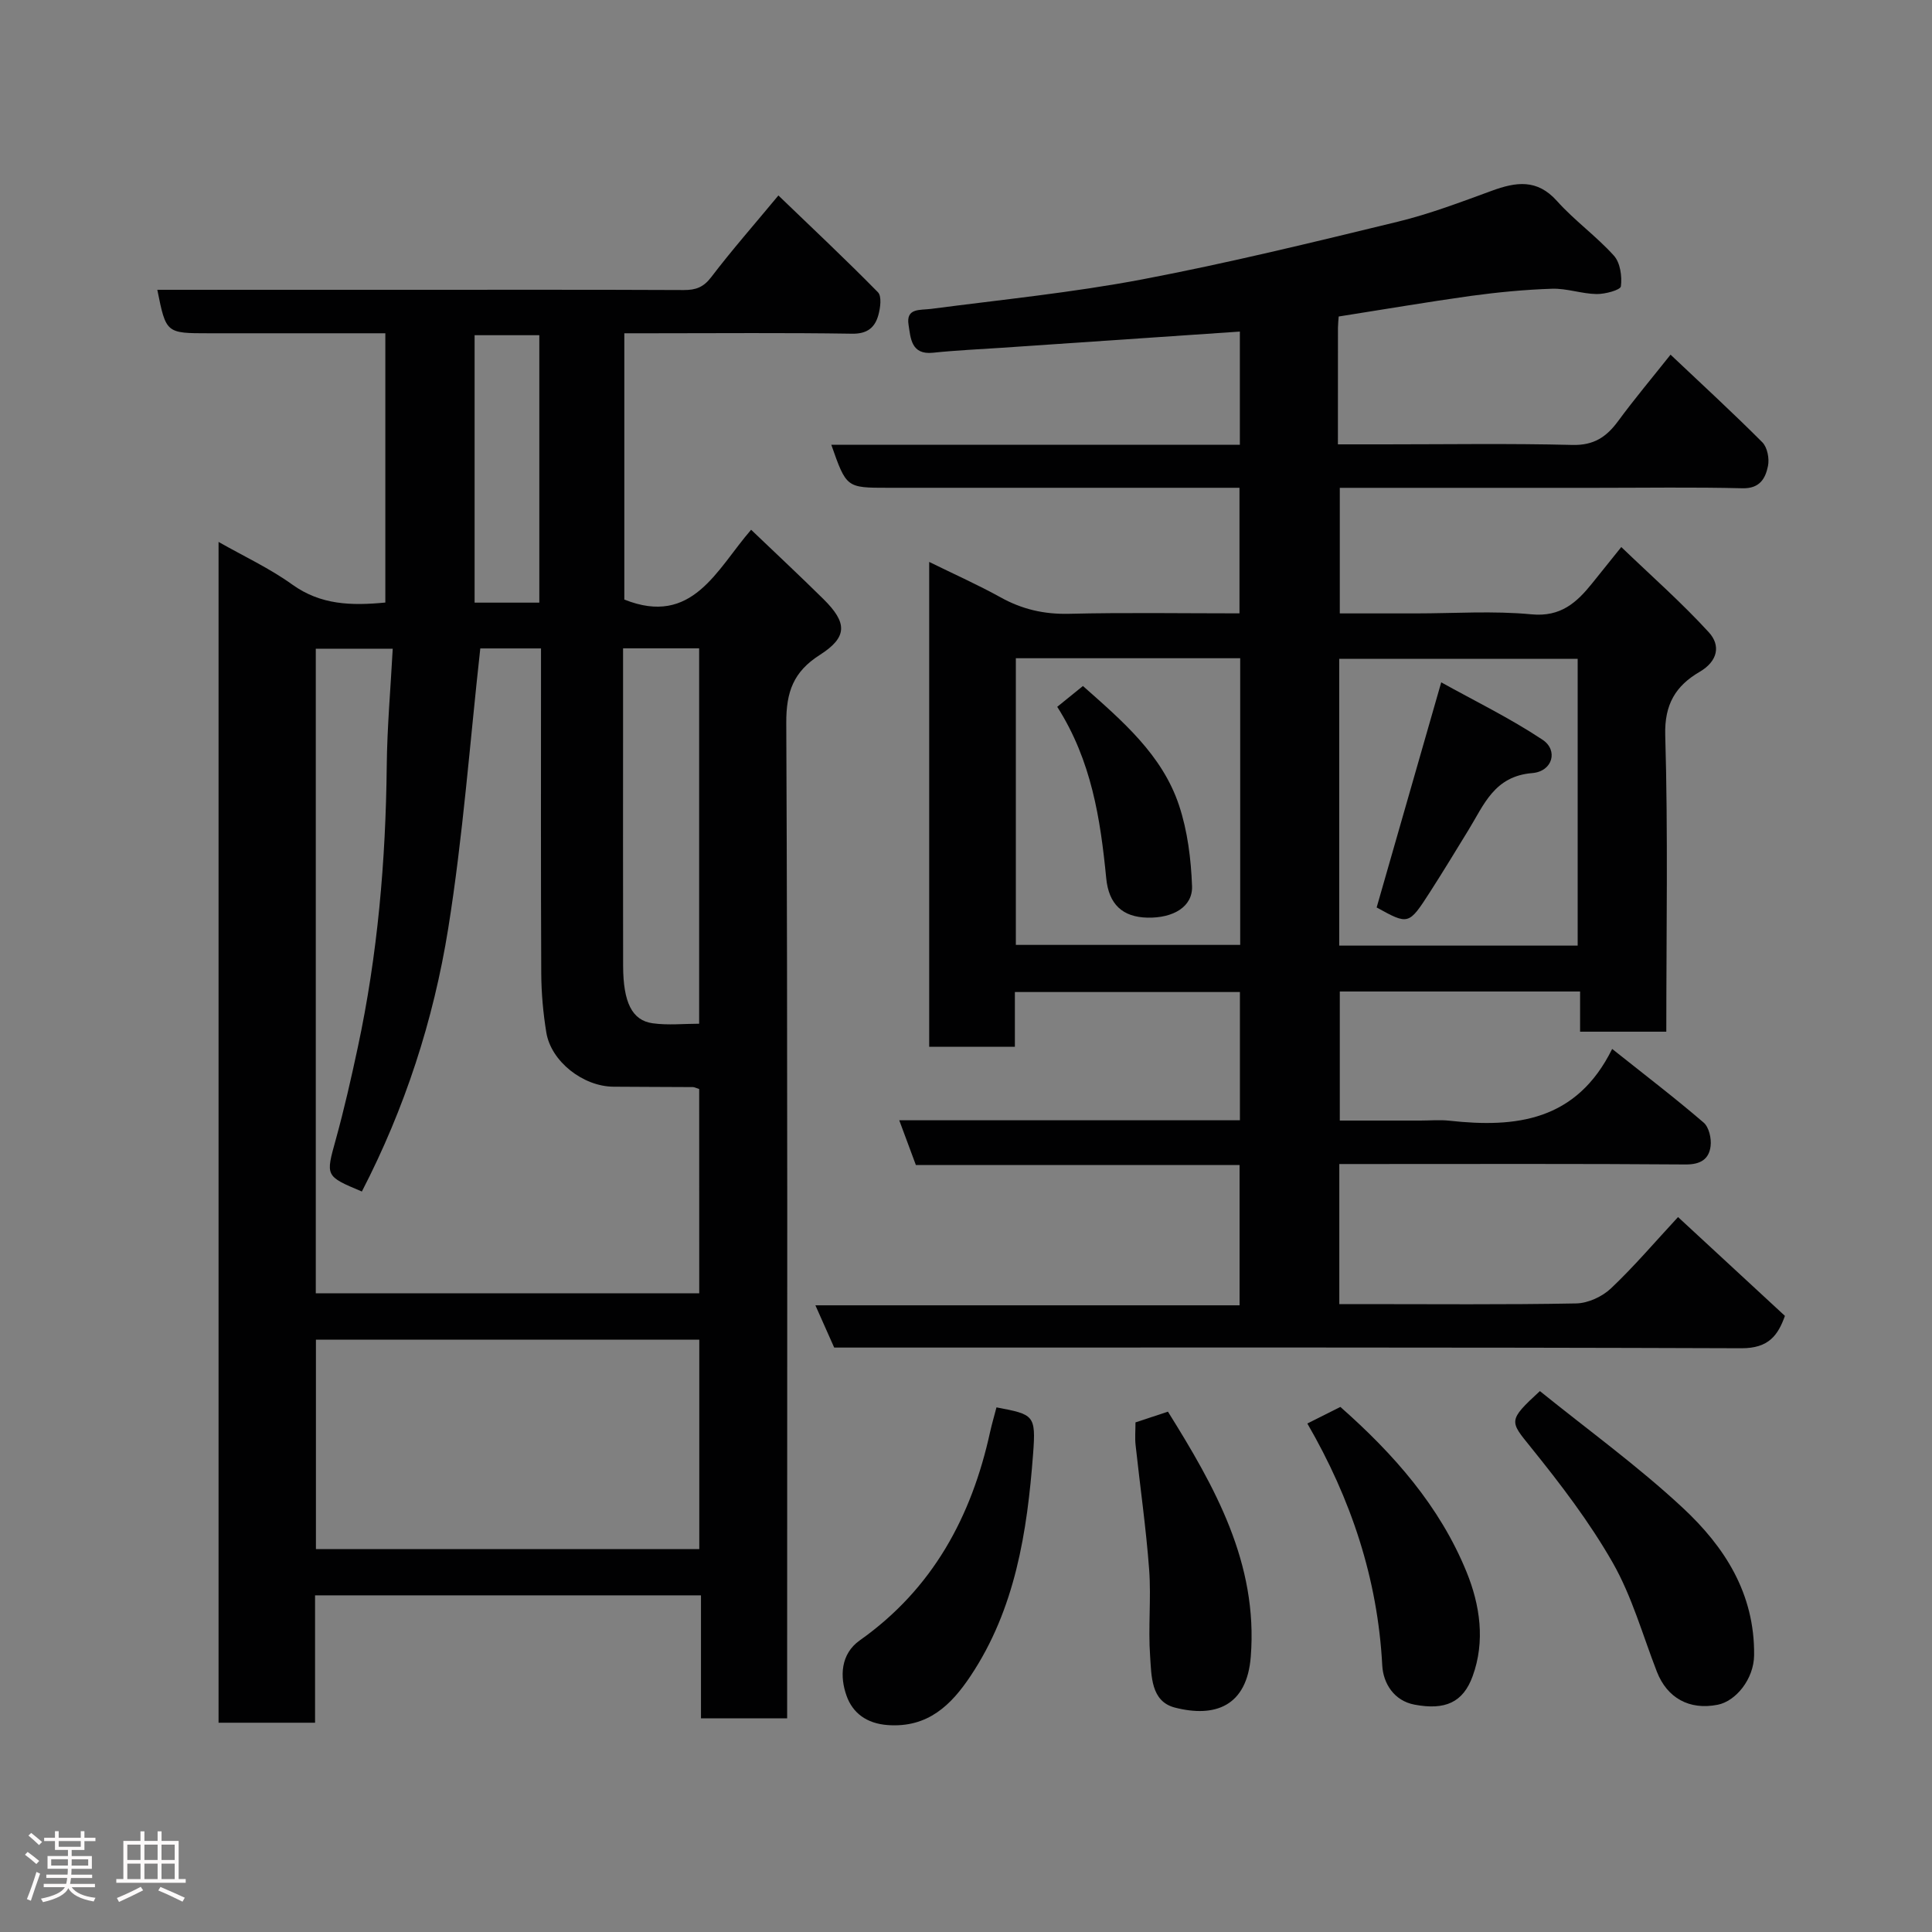 <svg enable-background="new 0 0 400 400" viewBox="0 0 400 400" xmlns="http://www.w3.org/2000/svg"><rect x="0" y="0" width="400" height="400" fill="#808080" stroke="none"/><path d="m5.17 384 .55-.58c.85.61 1.65 1.24 2.4 1.87l-.59.64c-.83-.73-1.62-1.38-2.36-1.93m1.22 9.53-.82-.34c.71-1.76 1.37-3.64 1.98-5.63.24.13.5.25.76.36-.6 1.67-1.24 3.54-1.92 5.61m-.5-13.5.57-.54c.56.44 1.31 1.06 2.26 1.87l-.64.64c-.68-.66-1.41-1.32-2.19-1.97m3.25.46h2.24v-1.36h.77v1.36h4.57v-1.36h.76v1.36h2.28v.69h-2.28v1.84h-2.64v1.26h4.18v2.64h-4.21c0 .45-.02.86-.05 1.21h4.32v.69h-4.38c-.04.34-.1.75-.19 1.22h5.15v.69h-4.82c.87 1.19 2.51 1.92 4.93 2.19-.17.31-.3.57-.37.76-2.77-.49-4.52-1.41-5.26-2.76-.56 1.26-2.3 2.23-5.24 2.9-.12-.24-.26-.48-.43-.72 2.73-.55 4.38-1.34 4.96-2.38h-4.38v-.69h4.65c.1-.38.17-.79.21-1.22h-4.32v-.69h4.4c.03-.34.05-.75.05-1.21h-4.2v-2.64h4.23v-1.26h-2.69v-1.84h-2.24zm1.46 4.46v1.29h3.45c.01-.4.02-.57.01-.53v-.32-.45h-3.46zm1.55-2.59h4.57v-1.19h-4.57zm6.11 2.59h-3.42v.77c-.02.19-.01.37-.02.53h3.44z" fill="#fcfafa"/><path d="m32.63 379.16h.82v1.98h3.54v7.89h1.46v.78h-14.37v-.78h1.46v-7.89h3.54v-1.98h.82v1.98h2.73zm-3.49 11.48.5.73c-1.61.82-3.28 1.63-5 2.41-.13-.27-.28-.55-.44-.82 1.75-.72 3.4-1.49 4.94-2.32m-2.78-5.55h2.73v-3.18h-2.73zm0 3.95h2.73v-3.2h-2.73zm3.54-3.95h2.73v-3.18h-2.73zm0 3.95h2.73v-3.2h-2.73zm7.89 4.68c-1.84-.92-3.51-1.7-5.02-2.32l.45-.73c1.89.8 3.57 1.55 5.04 2.23zm-1.62-11.81h-2.73v3.18h2.73zm-2.73 7.13h2.73v-3.2h-2.73z" fill="#fcfafa"/><g fill="#010102"><path d="m79.78 124.75c0-18.68 0-36.95 0-55.75-12.32 0-24.44 0-36.55 0-8.85 0-8.85 0-10.66-9h50.5c19.5 0 39-.04 58.5.05 2.48.01 4.08-.57 5.68-2.67 4.26-5.59 8.91-10.88 13.91-16.91 6.95 6.69 13.92 13.23 20.61 20.04.82.84.5 3.24.08 4.74-.71 2.55-2.27 3.89-5.42 3.84-13.83-.22-27.66-.09-41.5-.09-1.8 0-3.6 0-5.67 0v55.13c14.11 5.65 19.08-6.18 26.25-14.45 5.18 4.95 10.14 9.58 14.97 14.35 4.99 4.93 5.02 7.89-.77 11.58-5.42 3.46-6.95 7.61-6.92 14.06.3 66.66.18 133.33.18 199.99v6.1c-6.08 0-11.68 0-17.84 0 0-8.39 0-16.79 0-25.46-26.82 0-53.08 0-79.9 0v26.37c-6.93 0-13.32 0-19.98 0 0-81.34 0-162.61 0-244.47 5.24 2.98 10.59 5.46 15.28 8.84 5.88 4.21 12.17 4.39 19.25 3.71zm64.98 100.72c-.67-.21-.97-.39-1.27-.4-5.5-.04-11-.03-16.49-.08-6.29-.05-12.91-5.23-13.89-11.22-.66-4.04-1.03-8.18-1.05-12.28-.1-20.66-.05-41.32-.05-61.98 0-1.76 0-3.51 0-5.26-4.99 0-9.26 0-12.57 0-2.17 19.59-3.59 38.94-6.65 58.03-3.04 18.96-8.99 37.24-17.87 54.41-7.64-3.21-7.5-3.17-5.38-10.83 1.73-6.27 3.17-12.62 4.53-18.98 4.12-19.2 5.79-38.64 6-58.25.08-8.04.8-16.08 1.24-24.32-5.84 0-10.89 0-15.93 0v133.45h79.39c-.01-14.18-.01-28.11-.01-42.29zm.02 51.89c-26.79 0-53.16 0-79.37 0v43.37h79.37c0-14.53 0-28.78 0-43.37zm-15.78-143.13v14.79c0 16.98-.03 33.96.01 50.94.02 7.55 1.83 11.31 6.12 11.9 3.18.44 6.47.09 9.62.09 0-26.33 0-51.91 0-77.72-5.19 0-10.12 0-15.75 0zm-17.34-9.46c0-18.75 0-37.12 0-55.37-4.73 0-9.11 0-13.4 0v55.37z"/><path d="m277.16 65.53c-.05.74-.14 1.54-.15 2.35-.01 7.81-.01 15.62-.01 24.12h9.56c13 0 26-.21 39 .12 4.42.11 7.04-1.65 9.45-4.93 3.37-4.58 7.03-8.94 10.86-13.76 6.62 6.26 12.95 12.07 19 18.14 1.04 1.04 1.49 3.38 1.17 4.91-.52 2.56-1.68 4.7-5.28 4.61-10.16-.25-20.33-.09-30.5-.09-17.49 0-34.99 0-52.87 0v26h15.7c8 0 16.05-.57 23.98.19 6.08.58 9.37-2.44 12.6-6.46 1.75-2.17 3.49-4.35 6-7.47 6.32 6.07 12.56 11.56 18.14 17.67 2.45 2.68 1.89 5.95-1.94 8.18-4.88 2.85-7.29 6.67-7.1 13.11.59 20.31.22 40.65.22 61.38-5.86 0-11.59 0-17.85 0 0-2.6 0-5.32 0-8.32-16.81 0-33.08 0-49.75 0v26.72h16.69c2 0 4.02-.19 6 .03 13.75 1.51 26.3.11 33.7-14.86 6.91 5.5 13.07 10.2 18.94 15.25 1.11.95 1.64 3.3 1.44 4.88-.33 2.69-2.07 3.81-5.17 3.79-22-.17-44-.09-66-.09-1.8 0-3.6 0-5.7 0v29h4.56c14.83 0 29.67.14 44.5-.14 2.44-.05 5.37-1.4 7.18-3.11 4.8-4.54 9.1-9.6 13.89-14.77 7.32 6.77 14.54 13.43 22.13 20.46-1.43 3.97-3.32 6.72-9 6.7-61-.22-121.99-.14-182.99-.14-1.66 0-3.31 0-4.85 0-1.29-2.89-2.46-5.53-3.89-8.75h87.82c0-9.9 0-19.28 0-29.05-22.3 0-44.56 0-67.02 0-1.16-3.11-2.21-5.95-3.44-9.26h70.53c0-8.94 0-17.55 0-26.55-15.27 0-30.65 0-46.59 0v11.33c-6.14 0-11.75 0-17.74 0 0-33.11 0-66.29 0-100.38 5.26 2.59 10.14 4.76 14.79 7.34 4.45 2.47 9 3.52 14.13 3.4 11.65-.28 23.3-.09 35.32-.09 0-8.61 0-17 0-26-1.76 0-3.53 0-5.3 0-22.5 0-45 0-67.5 0-8.58 0-8.58 0-11.71-8.91h84.59c0-8.23 0-15.98 0-23.43-16.5 1.12-32.87 2.23-49.24 3.35-4.77.32-9.55.53-14.3 1.03-4.55.48-4.62-3.08-5.05-5.75-.58-3.56 2.35-3.03 4.67-3.33 14.6-1.91 29.29-3.37 43.73-6.11 17.74-3.37 35.31-7.67 52.86-11.93 6.62-1.61 13.06-4.06 19.48-6.41 5-1.83 9.37-2.51 13.5 2.11 3.62 4.05 8.15 7.28 11.79 11.32 1.32 1.46 1.71 4.29 1.45 6.35-.1.77-3.28 1.63-5.05 1.6-3.07-.05-6.15-1.2-9.2-1.1-5.63.18-11.28.73-16.87 1.49-8.88 1.24-17.75 2.76-27.31 4.26zm49.48 130.25c0-20.12 0-39.82 0-59.38-16.73 0-33.11 0-49.37 0v59.38zm-69.87-59.5c-15.84 0-31.1 0-46.45 0v59.35h46.45c0-19.95 0-39.54 0-59.35z"/><path d="m318.82 288.01c9.95 8.04 20.31 15.54 29.6 24.19 8.62 8.03 14.88 17.68 14.75 30.48-.05 5-3.82 9.54-7.54 10.27-5.9 1.17-10.48-1.42-12.59-6.84-2.94-7.57-5.15-15.56-9.13-22.55-4.82-8.45-10.83-16.31-16.96-23.91-4.38-5.43-4.82-5.49 1.87-11.64z"/><path d="m206.31 291.38c7.71 1.48 8.2 1.52 7.58 9.65-1.22 16.15-3.7 32.12-12.97 46-3.97 5.94-8.78 10.72-17.1 10.13-4.5-.32-7.31-2.6-8.54-6.04-1.43-3.98-1.26-8.68 2.73-11.5 15.06-10.65 23.13-25.55 26.98-43.15.35-1.58.81-3.13 1.32-5.09z"/><path d="m270.67 294.72c2.52-1.26 4.67-2.34 6.84-3.43 11 9.7 20.57 20.52 26.13 34.18 2.79 6.85 3.89 14.35 1.25 21.58-1.98 5.43-5.7 7.07-12.02 5.88-4.26-.8-6.49-4.4-6.69-8.13-.95-17.97-6.46-34.46-15.51-50.08z"/><path d="m235.09 294.49c2.13-.71 4.23-1.4 6.72-2.22 9.68 15.52 18.67 31.35 17.15 50.72-.8 10.3-7.43 12.67-15.7 10.55-5.01-1.28-4.85-6.58-5.14-10.63-.43-5.95.24-11.98-.2-17.93-.64-8.63-1.88-17.21-2.81-25.81-.16-1.47-.02-2.97-.02-4.68z"/><path d="m285.02 187.88c4.41-15.38 8.71-30.36 13.37-46.61 6.81 3.79 14.19 7.38 20.97 11.88 3.29 2.18 2.12 6.56-2.13 6.91-7.86.64-9.98 6.55-13.19 11.77-2.64 4.31-5.26 8.63-7.99 12.88-4.4 6.83-4.44 6.8-11.03 3.17z"/><path d="m218.89 146.34c1.98-1.6 3.62-2.93 5.32-4.31 8.18 7.25 16.41 14.24 19.89 24.69 1.77 5.31 2.49 11.12 2.7 16.74.16 4.28-3.9 6.64-9.22 6.53-5.16-.11-8.03-2.75-8.55-8.18-1.2-12.24-3.03-24.31-10.14-35.47z"/></g></svg>